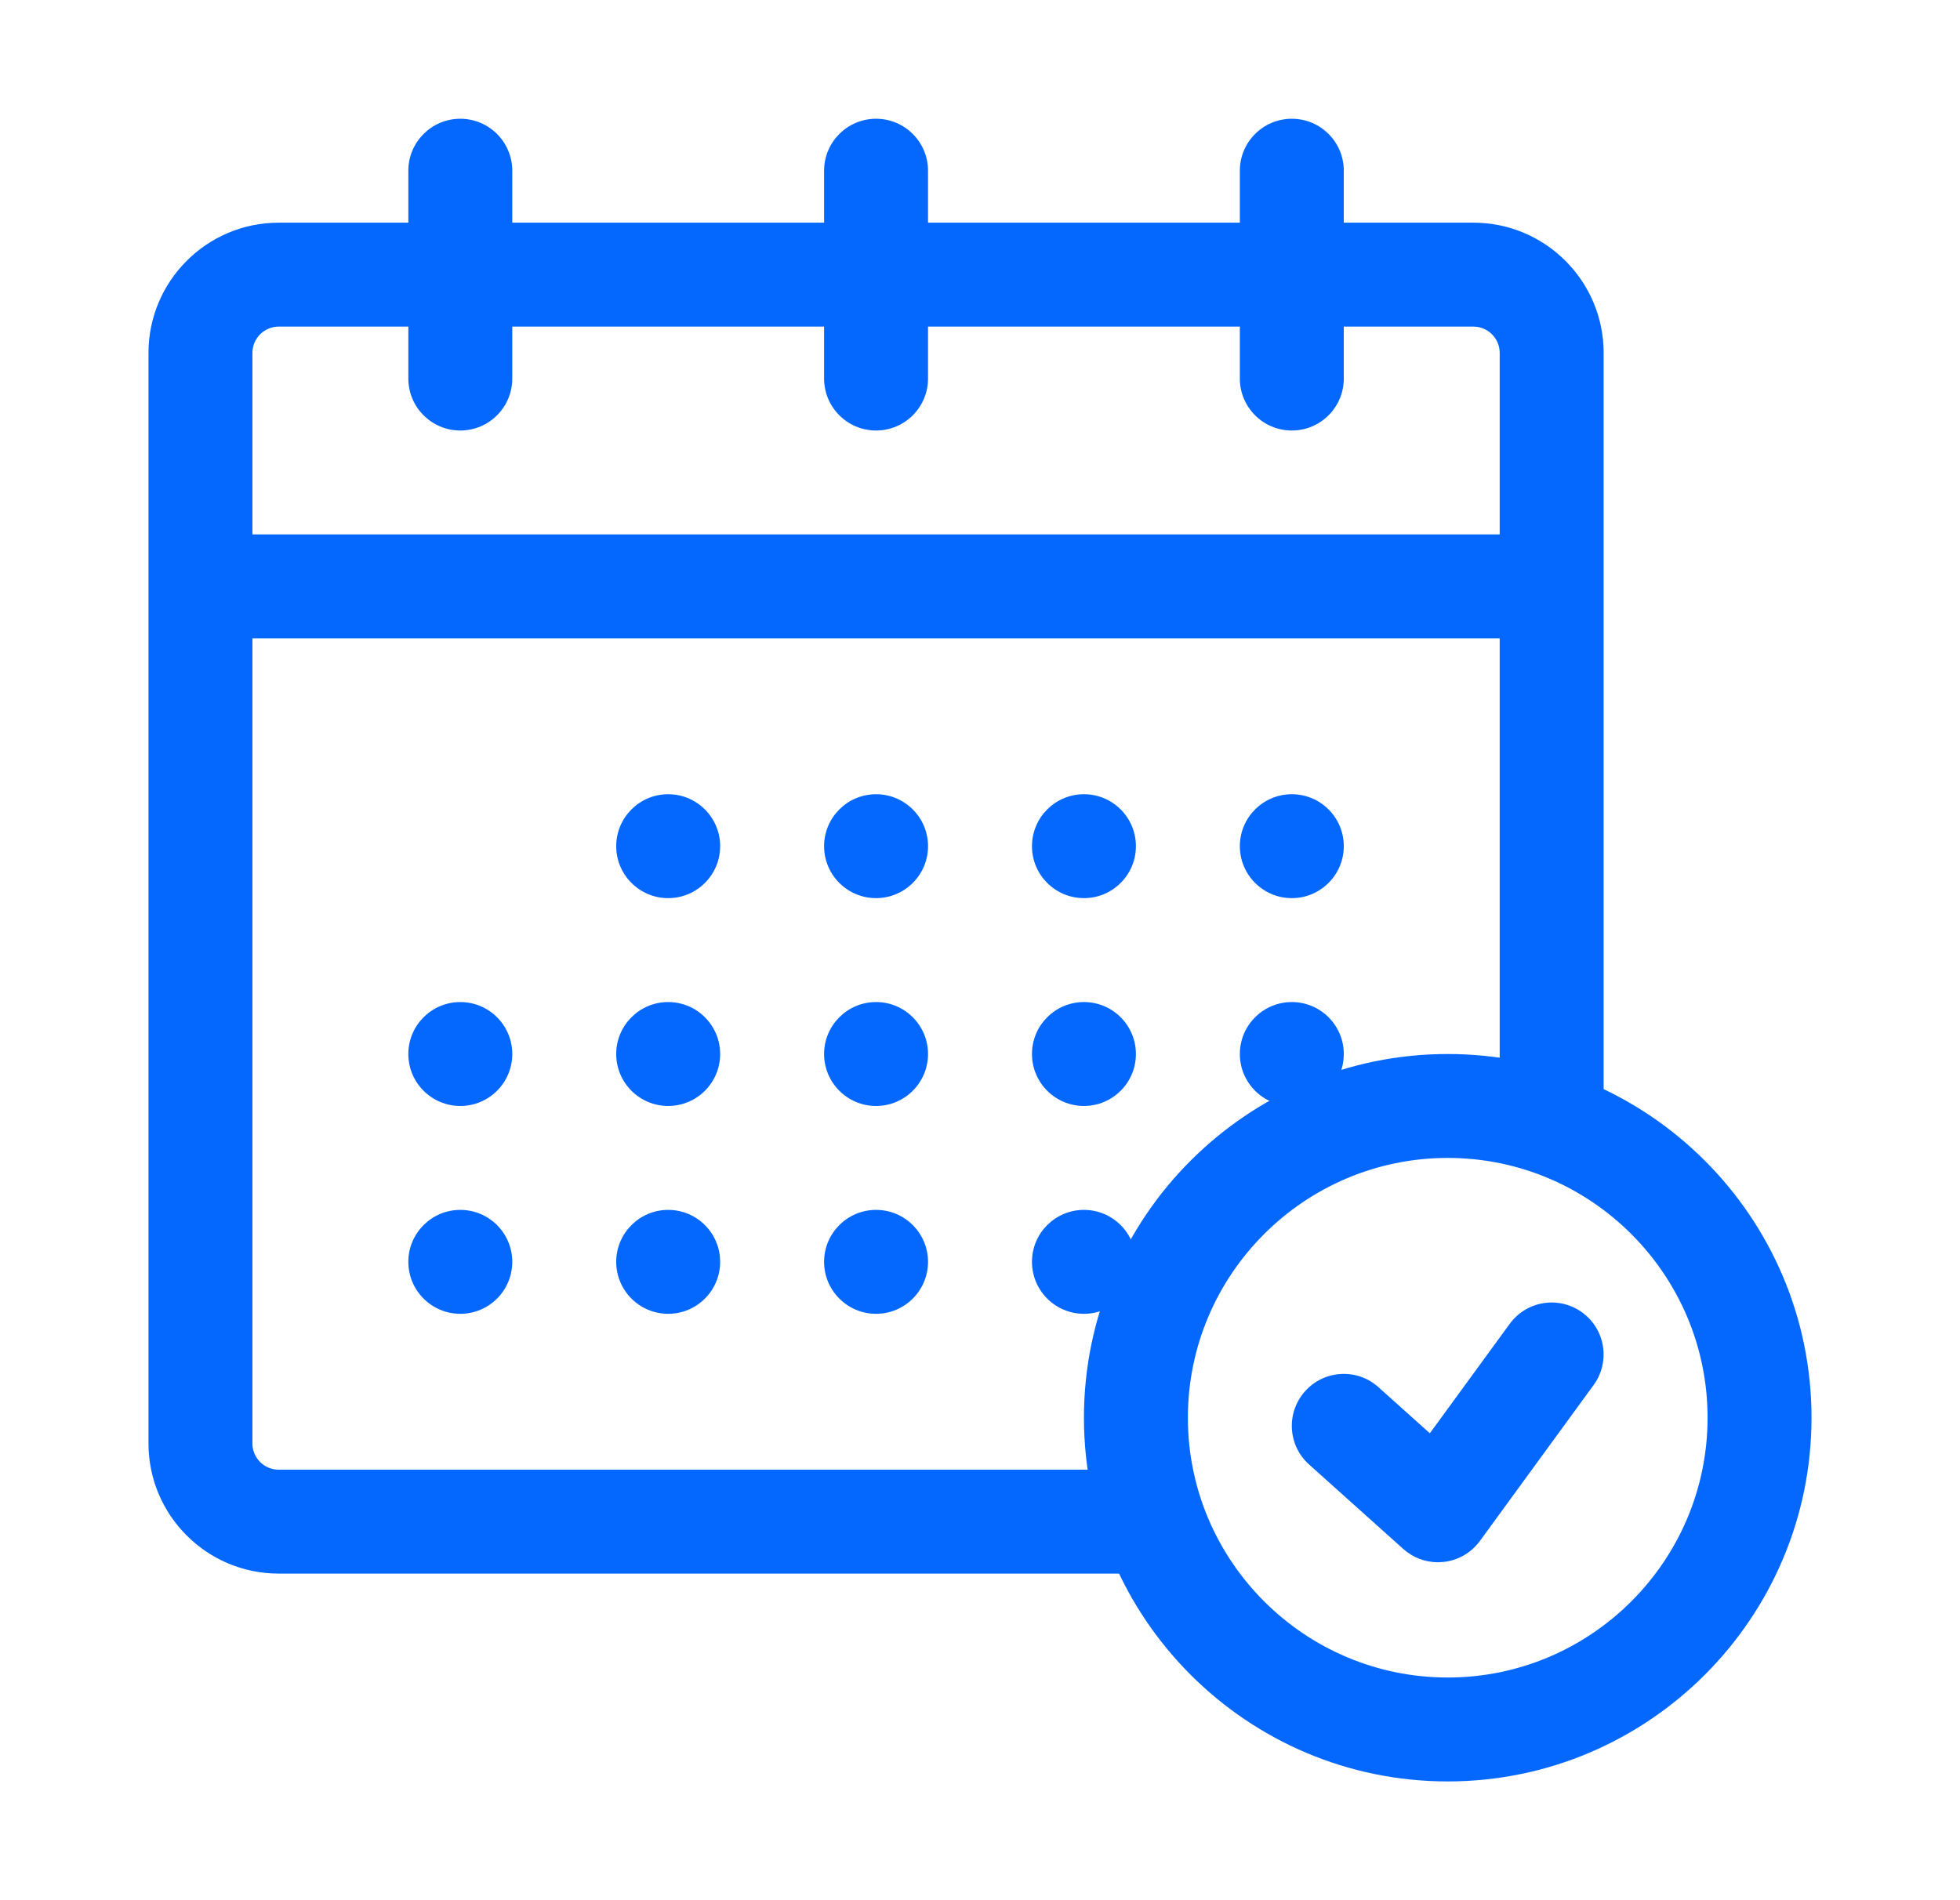 <svg width="33" height="32" viewBox="0 0 33 32" fill="none" xmlns="http://www.w3.org/2000/svg">
<path d="M19.125 26.5H4.691C3.483 26.5 2.5 25.517 2.5 24.309V5.942C2.5 4.734 3.483 3.75 4.692 3.75H24.808C26.017 3.75 27 4.734 27 5.942V18.625C27 19.109 26.609 19.5 26.125 19.5C25.641 19.5 25.25 19.109 25.25 18.625V5.942C25.25 5.699 25.051 5.5 24.808 5.5H4.692C4.449 5.5 4.25 5.699 4.25 5.942V24.309C4.25 24.552 4.448 24.75 4.691 24.75H19.125C19.609 24.75 20 25.141 20 25.625C20 26.109 19.609 26.5 19.125 26.5ZM26.125 10.75H3.375C2.892 10.75 2.5 10.358 2.5 9.875C2.5 9.392 2.892 9 3.375 9H26.125C26.609 9 27 9.392 27 9.875C27 10.358 26.609 10.75 26.125 10.75ZM7.75 7.25C7.267 7.25 6.875 6.858 6.875 6.375V2.875C6.875 2.392 7.267 2 7.75 2C8.233 2 8.625 2.392 8.625 2.875V6.375C8.625 6.858 8.233 7.25 7.75 7.25ZM14.75 7.25C14.267 7.25 13.875 6.858 13.875 6.375V2.875C13.875 2.392 14.267 2 14.75 2C15.233 2 15.625 2.392 15.625 2.875V6.375C15.625 6.858 15.233 7.25 14.75 7.25ZM21.75 7.25C21.266 7.25 20.875 6.858 20.875 6.375V2.875C20.875 2.392 21.266 2 21.75 2C22.234 2 22.625 2.392 22.625 2.875V6.375C22.625 6.858 22.234 7.25 21.75 7.25Z" fill="#0468FF"/>
<path d="M7.75 18.625C8.233 18.625 8.625 18.233 8.625 17.75C8.625 17.267 8.233 16.875 7.75 16.875C7.267 16.875 6.875 17.267 6.875 17.75C6.875 18.233 7.267 18.625 7.75 18.625Z" fill="#0468FF"/>
<path d="M7.75 22.125C8.233 22.125 8.625 21.733 8.625 21.25C8.625 20.767 8.233 20.375 7.75 20.375C7.267 20.375 6.875 20.767 6.875 21.25C6.875 21.733 7.267 22.125 7.75 22.125Z" fill="#0468FF"/>
<path d="M21.75 15.125C22.233 15.125 22.625 14.733 22.625 14.25C22.625 13.767 22.233 13.375 21.75 13.375C21.267 13.375 20.875 13.767 20.875 14.25C20.875 14.733 21.267 15.125 21.75 15.125Z" fill="#0468FF"/>
<path d="M14.75 15.125C15.233 15.125 15.625 14.733 15.625 14.25C15.625 13.767 15.233 13.375 14.75 13.375C14.267 13.375 13.875 13.767 13.875 14.25C13.875 14.733 14.267 15.125 14.75 15.125Z" fill="#0468FF"/>
<path d="M14.75 18.625C15.233 18.625 15.625 18.233 15.625 17.75C15.625 17.267 15.233 16.875 14.75 16.875C14.267 16.875 13.875 17.267 13.875 17.75C13.875 18.233 14.267 18.625 14.75 18.625Z" fill="#0468FF"/>
<path d="M14.75 22.125C15.233 22.125 15.625 21.733 15.625 21.25C15.625 20.767 15.233 20.375 14.75 20.375C14.267 20.375 13.875 20.767 13.875 21.25C13.875 21.733 14.267 22.125 14.75 22.125Z" fill="#0468FF"/>
<path d="M11.25 15.125C11.733 15.125 12.125 14.733 12.125 14.25C12.125 13.767 11.733 13.375 11.25 13.375C10.767 13.375 10.375 13.767 10.375 14.25C10.375 14.733 10.767 15.125 11.25 15.125Z" fill="#0468FF"/>
<path d="M11.25 18.625C11.733 18.625 12.125 18.233 12.125 17.75C12.125 17.267 11.733 16.875 11.25 16.875C10.767 16.875 10.375 17.267 10.375 17.75C10.375 18.233 10.767 18.625 11.25 18.625Z" fill="#0468FF"/>
<path d="M11.25 22.125C11.733 22.125 12.125 21.733 12.125 21.25C12.125 20.767 11.733 20.375 11.25 20.375C10.767 20.375 10.375 20.767 10.375 21.25C10.375 21.733 10.767 22.125 11.25 22.125Z" fill="#0468FF"/>
<path d="M18.25 15.125C18.733 15.125 19.125 14.733 19.125 14.25C19.125 13.767 18.733 13.375 18.25 13.375C17.767 13.375 17.375 13.767 17.375 14.25C17.375 14.733 17.767 15.125 18.25 15.125Z" fill="#0468FF"/>
<path d="M18.25 18.625C18.733 18.625 19.125 18.233 19.125 17.75C19.125 17.267 18.733 16.875 18.25 16.875C17.767 16.875 17.375 17.267 17.375 17.75C17.375 18.233 17.767 18.625 18.25 18.625Z" fill="#0468FF"/>
<path d="M21.75 18.625C22.233 18.625 22.625 18.233 22.625 17.75C22.625 17.267 22.233 16.875 21.75 16.875C21.267 16.875 20.875 17.267 20.875 17.75C20.875 18.233 21.267 18.625 21.75 18.625Z" fill="#0468FF"/>
<path d="M18.25 22.125C18.733 22.125 19.125 21.733 19.125 21.25C19.125 20.767 18.733 20.375 18.25 20.375C17.767 20.375 17.375 20.767 17.375 21.25C17.375 21.733 17.767 22.125 18.25 22.125Z" fill="#0468FF"/>
<path d="M24.375 30C20.998 30 18.25 27.252 18.25 23.875C18.25 20.498 20.998 17.75 24.375 17.75C27.752 17.75 30.5 20.498 30.5 23.875C30.5 27.252 27.752 30 24.375 30ZM24.375 19.5C21.963 19.5 20 21.463 20 23.875C20 26.287 21.963 28.25 24.375 28.25C26.787 28.25 28.75 26.287 28.75 23.875C28.75 21.463 26.787 19.5 24.375 19.5ZM24.21 26.309C23.996 26.309 23.788 26.23 23.626 26.085L22.041 24.663C21.681 24.341 21.651 23.788 21.974 23.428C22.297 23.068 22.851 23.038 23.209 23.361L24.074 24.137L25.418 22.295C25.702 21.904 26.249 21.818 26.64 22.103C27.03 22.387 27.116 22.934 26.831 23.325L24.917 25.95C24.771 26.15 24.547 26.279 24.302 26.304L24.21 26.309Z" fill="#0468FF"/>
</svg>
